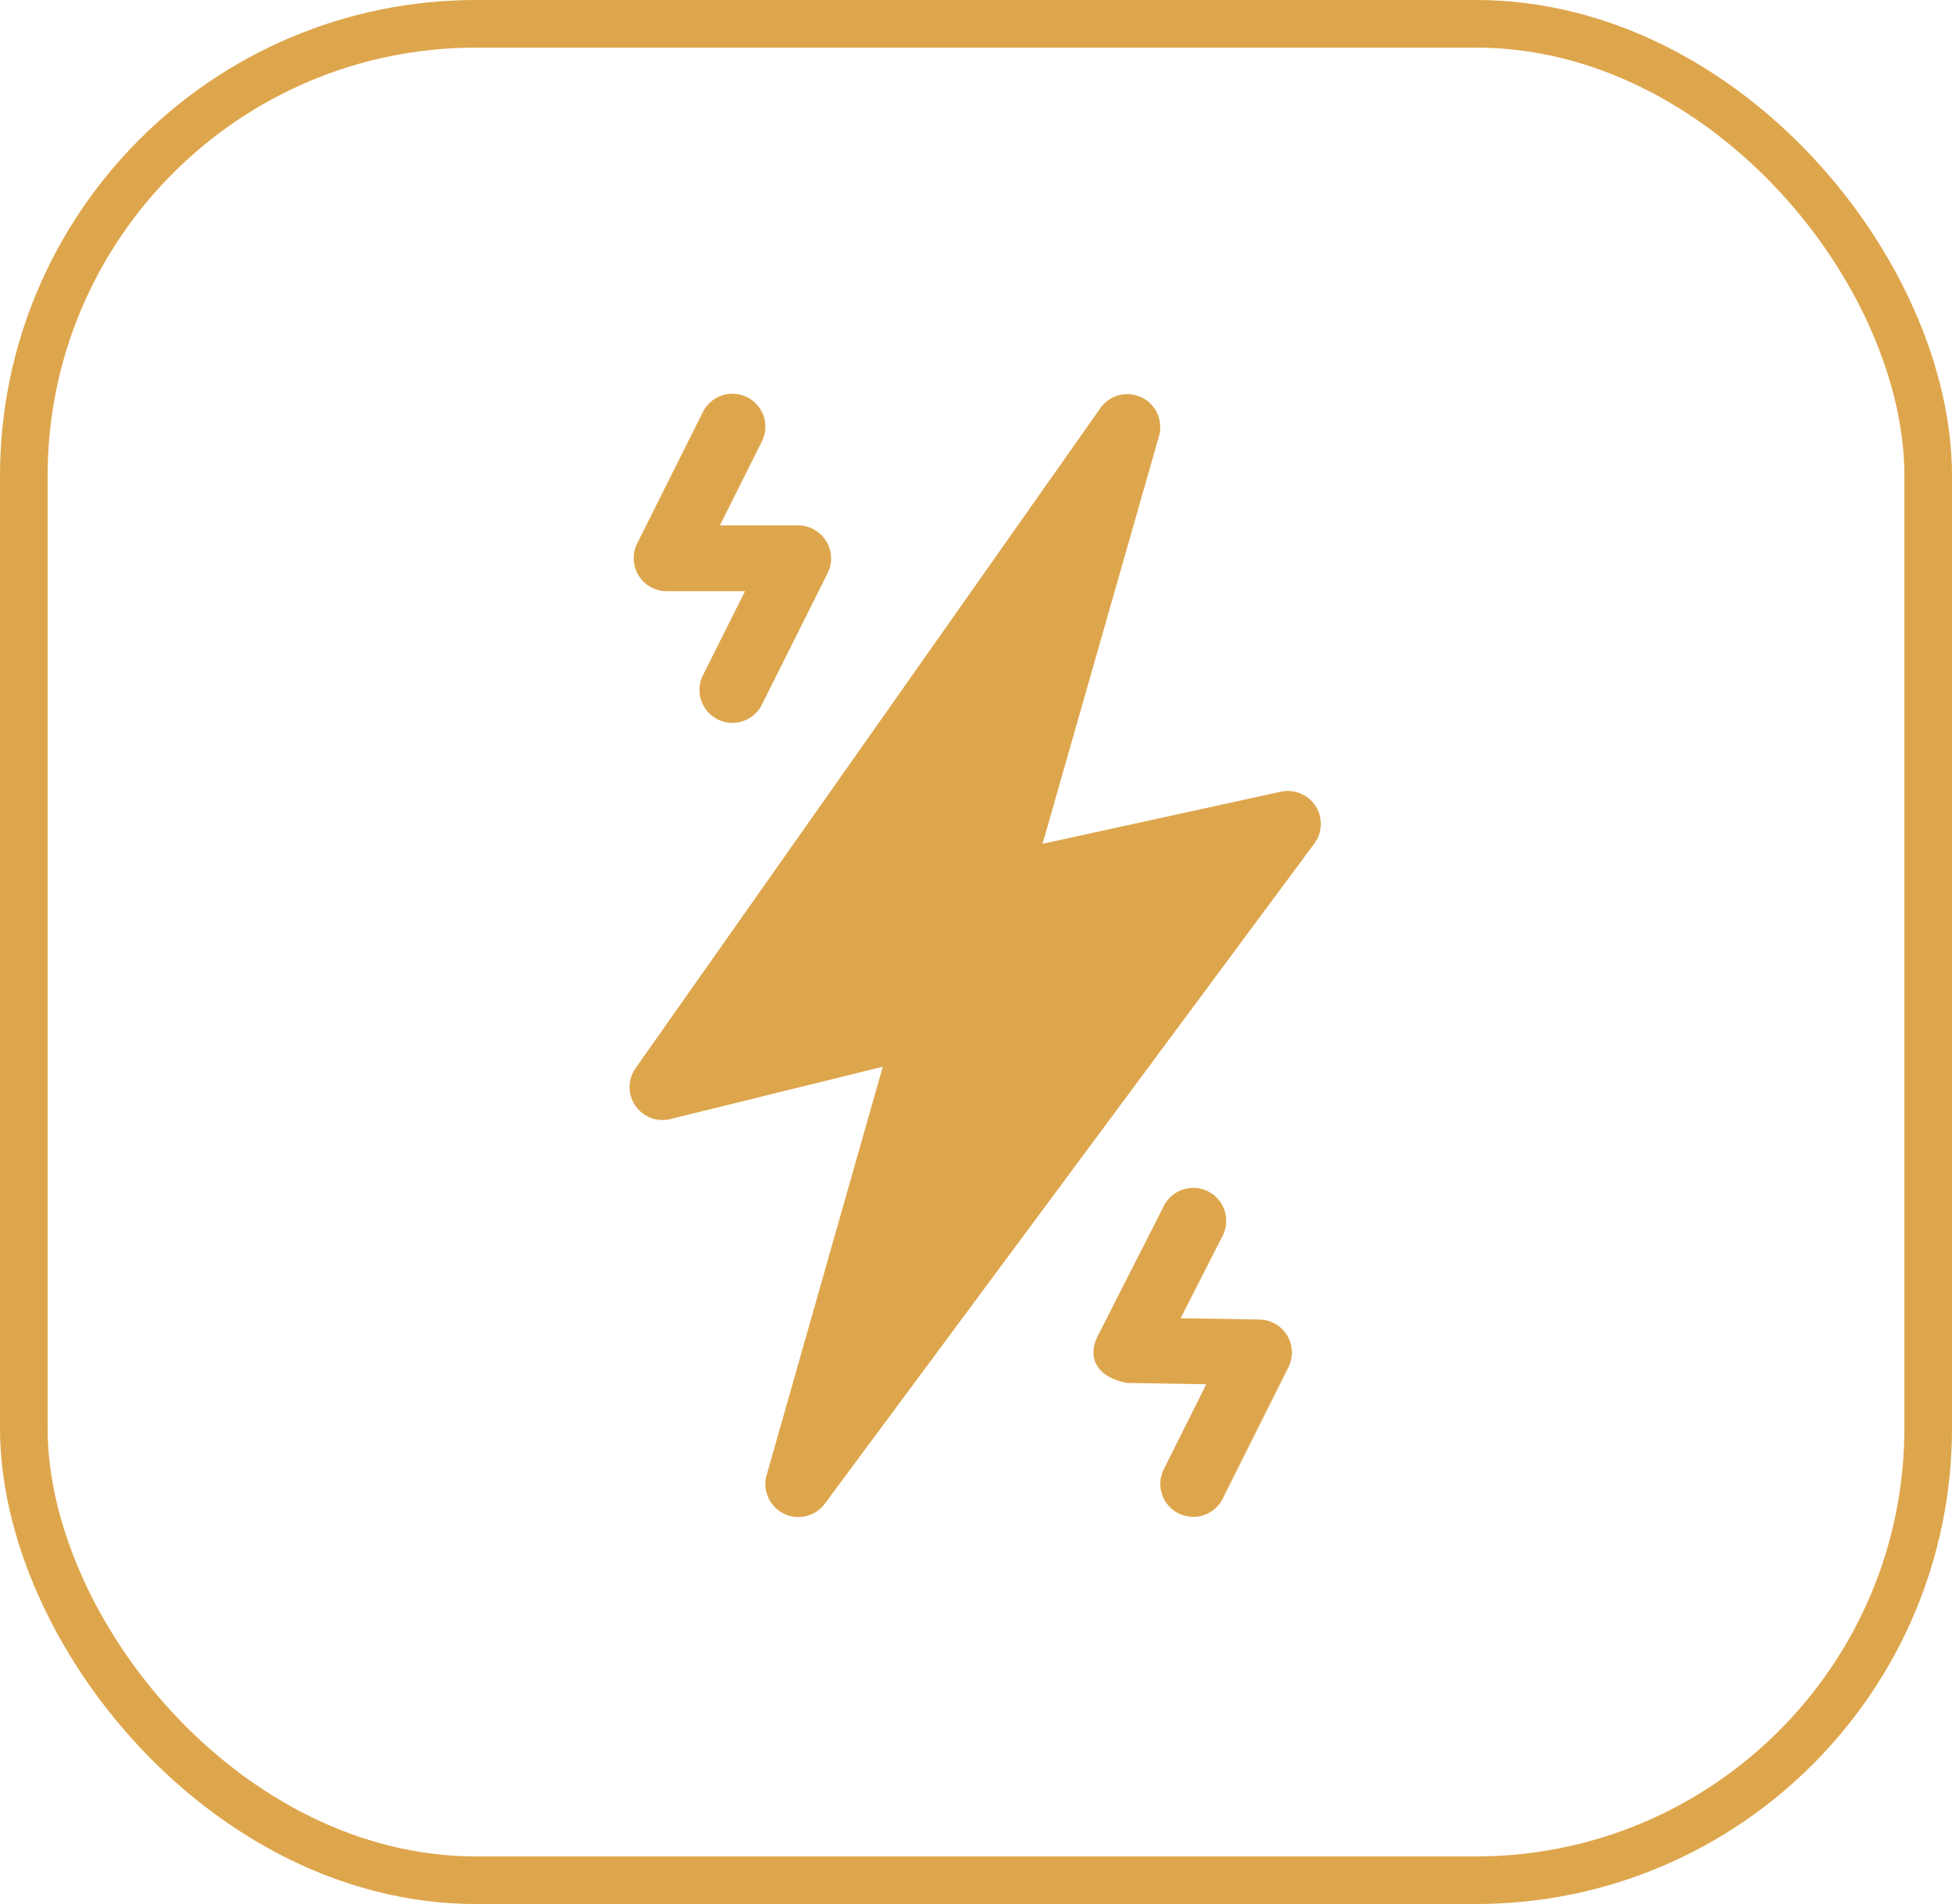<svg id="energy.svg" xmlns="http://www.w3.org/2000/svg" width="41" height="40" viewBox="0 0 41 40">
  <g id="_001-energie" data-name="001-energie" transform="translate(13.221 8.27)">
    <path id="Path_3" data-name="Path 3" d="M112.167,8.362l-5.007,1.095L109.608.883A.692.692,0,0,0,108.377.3L98.611,14.171a.692.692,0,0,0,.731,1.069l4.462-1.1-2.44,8.582a.692.692,0,0,0,1.221.6L112.87,9.449a.692.692,0,0,0-.7-1.087Z" transform="translate(-98.483 0)" fill="#dea64c"/>
    <path id="Path_4" data-name="Path 4" d="M313.4,364.8l-1.659-.028.881-1.733a.691.691,0,0,0-1.233-.627l-1.383,2.72c-.281.552.087.913.617,1l1.656.028-.892,1.784a.691.691,0,0,0,1.237.619l1.383-2.766A.693.693,0,0,0,313.4,364.8Z" transform="translate(-300.163 -345.349)" fill="#dea64c"/>
    <path id="Path_5" data-name="Path 5" d="M102.773.112a.692.692,0,0,0-.928.309l-1.383,2.766a.693.693,0,0,0,.623,1h1.643l-.883,1.765a.691.691,0,0,0,1.237.619l1.383-2.766a.693.693,0,0,0-.619-1H102.2l.883-1.765A.692.692,0,0,0,102.773.112Z" transform="translate(-100.301 -0.037)" fill="#dea64c"/>
  </g>
  <g id="Group_25" data-name="Group 25">
    <g id="Rectangle_37" data-name="Rectangle 37" fill="none" stroke="#dea64c" stroke-width="1">
      <rect width="41" height="40" rx="10" stroke="none"/>
      <rect x="0.5" y="0.5" width="40" height="39" rx="9.5" fill="none"/>
    </g>
  </g>
</svg>
